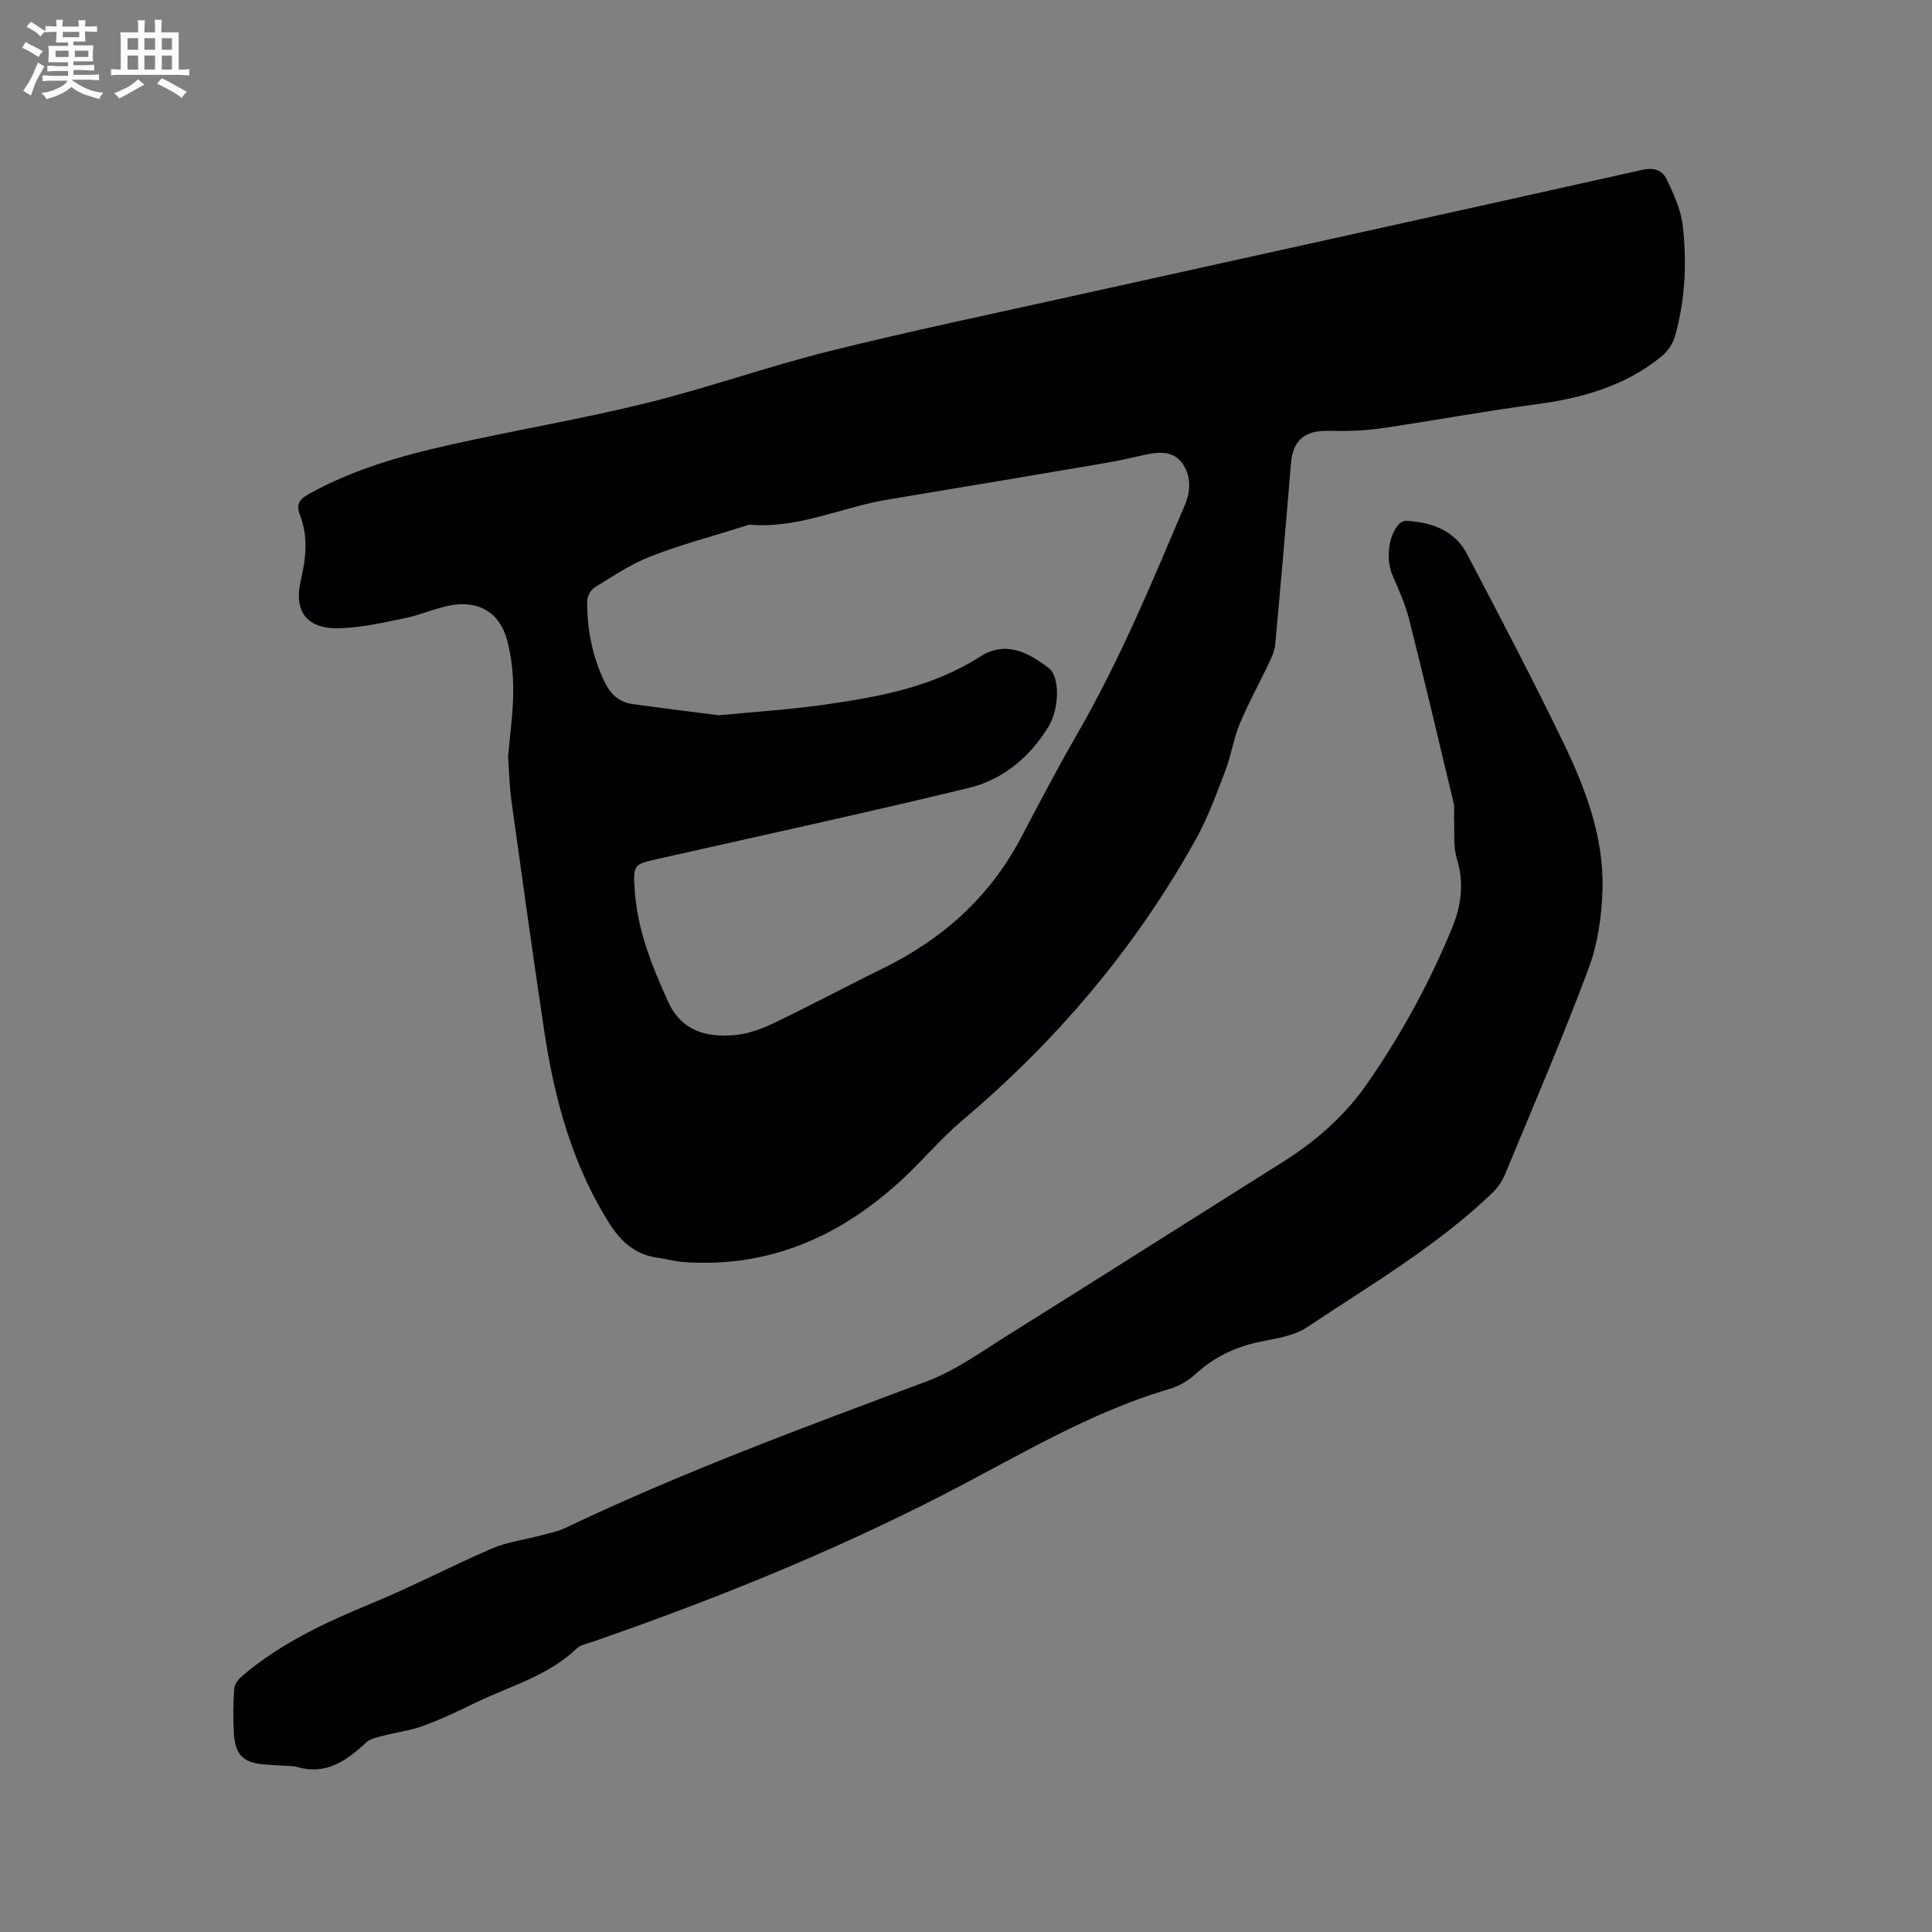 <svg enable-background="new 0 0 400 400" viewBox="0 0 400 400" xmlns="http://www.w3.org/2000/svg"><rect x="0" y="0" width="400" height="400" fill="#808080" stroke="none"/><path d="m105.19 156.73c.4-4.67 1.06-9.21 1.07-13.75.01-3.55-.38-7.21-1.32-10.62-1.54-5.58-5.94-8.12-11.7-7.02-3.2.61-6.26 2.01-9.46 2.66-4.43.91-8.92 1.93-13.41 2.07-6.88.22-9.62-3.46-8.07-10.02 1.06-4.51 1.52-9.01-.2-13.42-.84-2.16-.13-3.25 1.74-4.3 9.18-5.12 19.16-7.96 29.29-10.23 13.53-3.04 27.23-5.33 40.69-8.65 12.73-3.14 25.15-7.58 37.87-10.74 16.84-4.19 33.84-7.74 50.79-11.5 39.18-8.68 78.37-17.28 117.53-26.04 2.48-.55 4.17.09 5.05 1.95 1.43 3.01 2.93 6.19 3.31 9.44.91 7.71.55 15.47-1.56 23-.44 1.59-1.59 3.24-2.88 4.29-7.57 6.16-16.54 8.62-26.06 9.88-10.69 1.41-21.3 3.41-31.98 4.96-3.53.51-7.16.6-10.74.51-5.07-.12-7.47 1.9-7.88 6.85-1.02 12.46-2.1 24.92-3.25 37.38-.12 1.32-.73 2.64-1.31 3.87-1.99 4.21-4.27 8.3-6.05 12.59-1.28 3.07-1.74 6.48-2.94 9.6-1.84 4.8-3.59 9.69-6.07 14.16-12.48 22.49-28.83 41.79-48.48 58.38-4.28 3.61-7.91 7.97-12 11.8-12.85 12.02-27.77 18.77-45.72 17.46-1.78-.13-3.54-.65-5.32-.89-4.67-.65-7.66-3.4-10.1-7.31-7.64-12.2-11.27-25.72-13.37-39.74-2.37-15.82-4.57-31.66-6.77-47.51-.42-3.07-.48-6.16-.7-9.11zm43.63-8.64c8.32-.8 14.67-1.19 20.95-2.07 11.54-1.62 22.97-3.56 33.13-10.06 5.14-3.29 9.79-1.11 14.31 2.43 2.21 1.73 2.16 8.3-.13 12.05-3.84 6.3-9.41 10.97-16.49 12.69-21.5 5.21-43.12 9.89-64.7 14.77-4.66 1.05-4.79 1.23-4.5 6.09.5 8.3 3.5 15.81 6.88 23.29 2.76 6.12 7.75 7.45 13.5 7.06 2.85-.19 5.78-1.25 8.4-2.5 7.54-3.59 14.89-7.57 22.4-11.23 12.47-6.07 22.33-14.83 28.84-27.21 3.79-7.21 7.58-14.44 11.65-21.5 8.76-15.17 15.44-31.3 22.27-47.38 1.29-3.04 1.24-6.25-.68-8.77-1.93-2.55-5.06-2.17-7.96-1.51-2.58.58-5.16 1.17-7.77 1.61-15.03 2.55-30.06 5.1-45.1 7.58-9.56 1.57-18.58 6.08-28.58 5.2-.29-.03-.61.15-.91.25-6.56 2.07-13.24 3.84-19.64 6.32-4.09 1.58-7.83 4.13-11.6 6.44-.8.49-1.5 1.83-1.51 2.78-.06 5.78 1.02 11.32 3.52 16.62 1.26 2.67 3.03 4.32 5.83 4.72 6.59.92 13.19 1.72 17.89 2.33z" fill="#010103"/><path d="m61.06 365.7c-2.12-.13-4.23-.23-6.35-.39-4.22-.31-5.99-1.93-6.27-6.24-.21-3.17-.17-6.37.06-9.53.07-.94.99-2 1.8-2.68 7.86-6.65 17.02-10.94 26.48-14.83 8.5-3.5 16.66-7.81 25.1-11.44 3.15-1.35 6.69-1.79 10.04-2.68 1.73-.46 3.53-.81 5.13-1.57 24.31-11.6 49.54-20.88 74.73-30.31 6.04-2.26 11.48-6.22 17.02-9.68 18.95-11.85 37.81-23.84 56.73-35.74 6.81-4.28 12.79-9.47 17.4-16.08 7.05-10.11 12.94-20.85 17.65-32.27 1.97-4.77 2.6-9.38 1.05-14.45-.8-2.6-.44-5.56-.58-8.36-.05-1.04.15-2.13-.08-3.13-3.01-12.66-6.01-25.33-9.19-37.95-.79-3.15-2.14-6.18-3.44-9.16-1.45-3.31-1-8.19 1.34-10.74.36-.39 1.08-.67 1.61-.64 5.23.34 9.9 2.01 12.47 6.91 6.71 12.84 13.47 25.66 19.77 38.7 4.67 9.66 8.56 19.78 8.25 30.72-.15 5.51-.98 11.28-2.9 16.41-5.33 14.27-11.37 28.28-17.2 42.37-.59 1.42-1.47 2.85-2.57 3.91-11.54 11.1-25.34 19.16-38.54 27.97-2.77 1.85-6.56 2.3-9.96 3.03-4.99 1.08-9.31 3.17-13.1 6.65-1.5 1.38-3.48 2.52-5.44 3.09-16.72 4.91-31.44 14.01-46.77 21.88-23.58 12.11-48.14 21.99-73.19 30.64-.9.31-1.97.49-2.6 1.1-6 5.77-13.94 7.87-21.14 11.36-3.52 1.71-7.08 3.41-10.75 4.75-2.71.99-5.66 1.35-8.47 2.09-1.17.31-2.54.6-3.37 1.38-4.19 3.91-8.59 6.92-14.72 4.91z" fill="#010103"/><g fill="#fcfbfa"><path d="m6.8 9.5c.6.3 1.3.7 2.1 1.1-.4.4-.7.8-.9 1.2-.7-.4-1.3-.8-1.8-1.1s-1.1-.6-1.6-.8c.2-.4.5-.8.7-1.2.4.2.8.5 1.5.8zm.9 6.9c-.3.6-.5 1.1-.7 1.7s-.4 1.1-.6 1.7c-.6-.4-1.1-.7-1.6-1 .7-1 1.2-1.8 1.5-2.4.3-.5.6-1.1.8-1.7.3-.6.5-1.2.8-1.8.3.3.8.6 1.3.8-.7 1.3-1.2 2.2-1.5 2.7zm.1-11c.4.3 1 .7 1.7 1.1-.5.2-.8.6-1.1 1.1-.5-.6-1-1-1.4-1.2s-.9-.6-1.5-.8c.2-.4.5-.7.9-1.1.5.3.9.6 1.4.9zm10.5 13.1c1 .4 2 .6 3.1.7-.4.4-.7.8-.8 1.3-.9-.2-1.9-.6-3-.9-1-.4-2-.9-2.8-1.6-.5.4-1.1.9-1.9 1.3s-1.9.9-3.3 1.2c-.1-.3-.5-.8-1.1-1.3 1 0 2.1-.3 3.2-.8 1.2-.5 1.9-1 2.3-1.7h-3.2c-.4 0-1 0-2 .1v-1.2c1 0 1.7.1 2 .1h3.3v-1h-2.3c-.2 0-.9 0-2 .1v-1.2c1.2 0 1.9.1 2 .1h2.3v-.8h-4.1c0-.7.1-1.2.1-1.6 0-.5 0-1.1-.1-1.8h4.1v-.7h-2.5c0-.6.1-1.1.1-1.6v-.6h-.5c-.4 0-1 0-1.8.1v-1.3c1.2 0 1.9.1 2.1.1h.2c0-.3 0-.8-.1-1.4h1.4c0 .6-.1 1-.1 1.4h3.4c0-.4 0-.8-.1-1.3h1.5c0 .4-.1.9-.1 1.3.7 0 1.5 0 2.5-.1v1.2c-1 0-1.8-.1-2.5-.1v.6c0 .3 0 .8.1 1.5h-2.5v.8h4.1c0 .7-.1 1.3-.1 1.8s0 1 .1 1.5h-4.1v.8h1.4c.8 0 1.8 0 2.9-.1v1.2c-1 0-1.9-.1-2.8-.1h-1.5v1h3.2c.3 0 1 0 2.1-.1v1.2c-1.1 0-1.8-.1-2.1-.1h-3.4l-.1.1c1.4 1 2.4 1.5 3.4 1.9zm-4.1-6.7v-1.3h-2.7v1.3zm2.2-4.1v-1.1h-3.4v1.1zm1.9 4.1v-1.3h-2.8v1.3z"/><path d="m37 6.7v2.3 5.4c1 0 1.8 0 2.2-.1v1.3c-.6 0-1.5-.1-2.5-.1h-11.9c-.7 0-1.3 0-1.8.1v-1.3c.5 0 1.1.1 2 .1v-5.2c0-1 0-1.8-.1-2.5h3.7c0-1.3 0-2.1-.1-2.5h1.5c0 .4-.1 1.3-.1 2.5h2.2c0-1.2 0-2.1-.1-2.6h1.5c0 .4-.1 1.3-.1 2.6zm-12.3 13.7c-.3-.4-.7-.8-1.1-1.1 1.1-.4 2.1-.9 2.9-1.3.8-.5 1.5-1 2.1-1.6.4.4.9.8 1.3 1.1-2.5 1.4-4.2 2.4-5.2 2.9zm3.9-10.1v-2.4h-2.2v2.4zm0 4.1v-2.9h-2.2v2.9zm3.5-4.1v-2.4h-2.2v2.4zm0 4.1v-2.9h-2.2v2.9zm.4 2.9 1-1.1c.6.3 1.4.7 2.5 1.3s2 1.1 2.7 1.5c-.4.4-.8.8-1.1 1.3-.8-.8-2.5-1.7-5.1-3zm3.1-7v-2.4h-2.1v2.4zm0 4.1v-2.9h-2.1v2.9z"/></g></svg>
